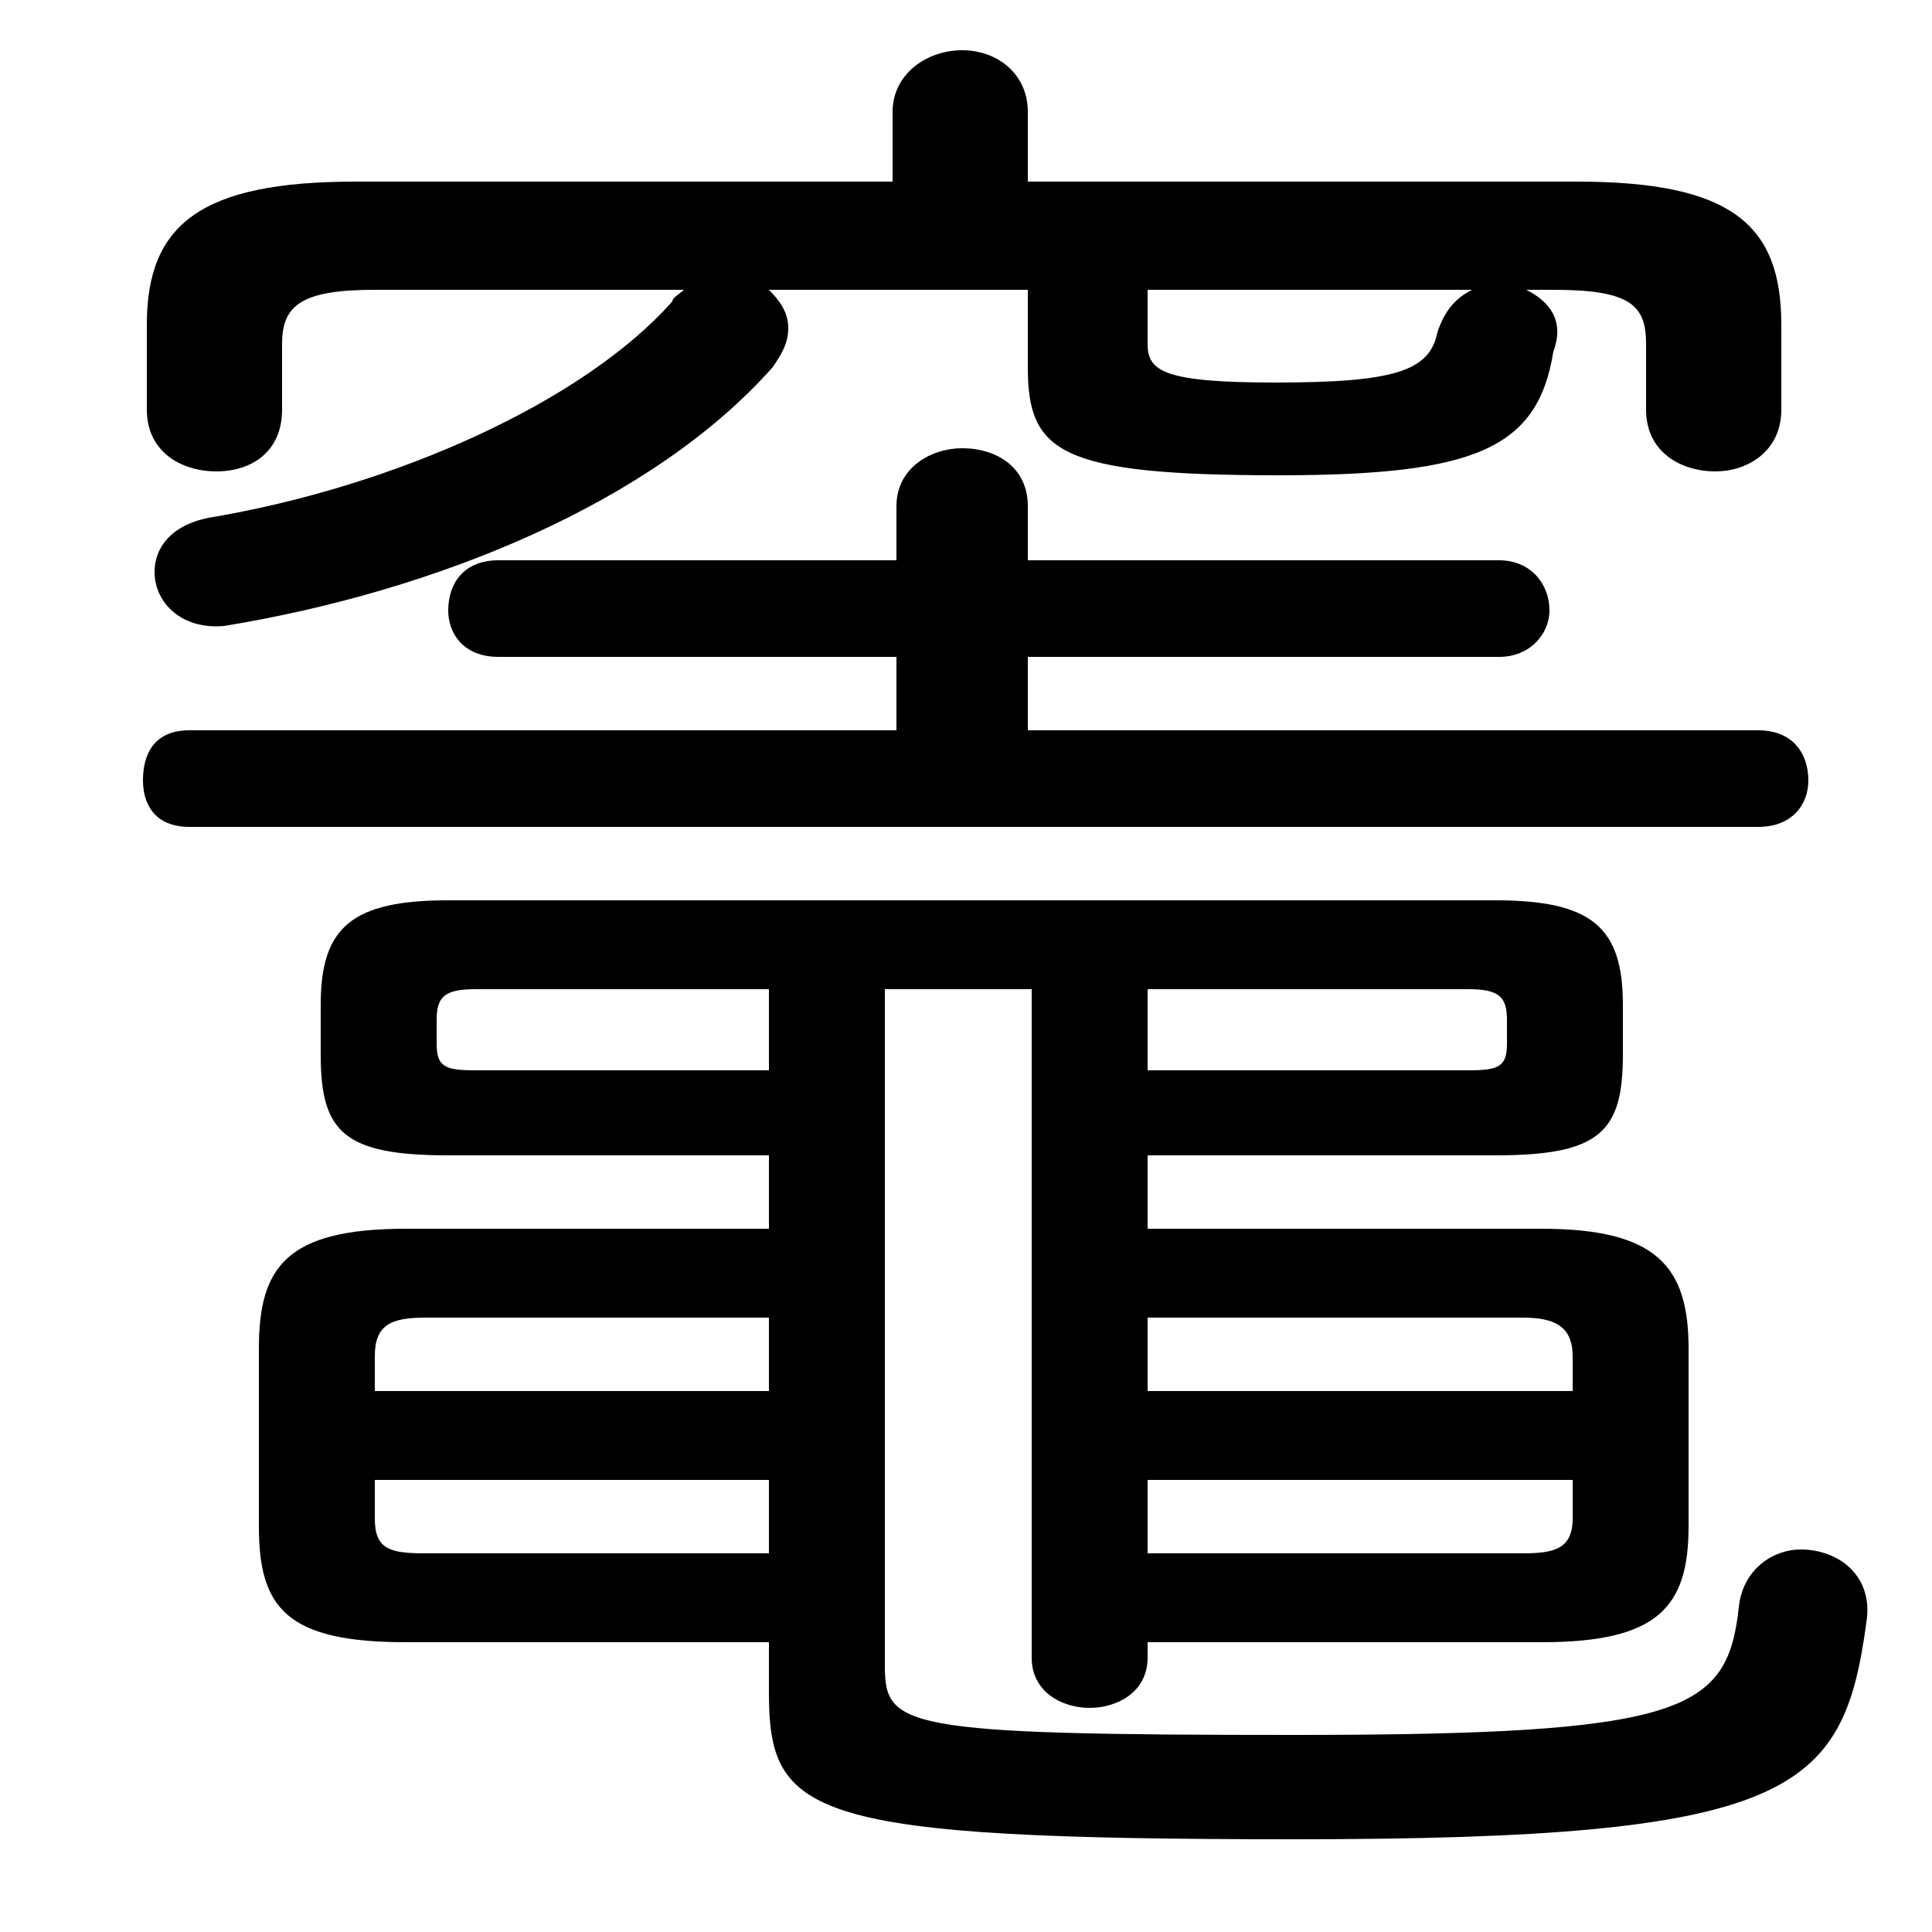 <svg xmlns="http://www.w3.org/2000/svg" viewBox="0 -44.0 50.0 50.0">
    <rect x="0" y="-44.0" width="50.0" height="50.0" fill="#808080" stroke="none"/>
    <g transform="scale(1, -1)">
        <!-- ボディの枠 -->
        <rect x="0" y="-6.0" width="50.0" height="50.0"
            stroke="white" fill="white"/>
        <!-- グリフ座標系の原点 -->
        <circle cx="0" cy="0" r="5" fill="white"/>
        <!-- グリフのアウトライン -->
        <g style="fill:black;stroke:#000000;stroke-width:0;stroke-linecap:round;stroke-linejoin:round;">
        <path d="M 22.9 18.4 L 26.7 18.4 L 26.7 1.1 C 26.7 0.2 27.5 -0.2 28.2 -0.2 C 28.9 -0.2 29.7 0.2 29.7 1.1 L 29.7 1.5 L 39.9 1.5 C 42.9 1.5 43.7 2.4 43.7 4.5 L 43.7 9.1 C 43.7 11.2 42.9 12.2 39.9 12.2 L 29.7 12.2 L 29.7 14.1 L 38.7 14.1 C 41.4 14.1 42.0 14.7 42.0 16.7 L 42.0 18.0 C 42.0 20.0 41.2 20.7 38.7 20.7 L 11.6 20.7 C 9.1 20.7 8.3 20.0 8.3 18.0 L 8.3 16.7 C 8.3 14.7 8.9 14.1 11.6 14.1 L 19.9 14.1 L 19.9 12.2 L 10.5 12.2 C 7.4 12.2 6.7 11.2 6.7 9.1 L 6.7 4.5 C 6.7 2.4 7.4 1.5 10.5 1.5 L 19.9 1.5 L 19.9 0.2 C 19.9 -3.0 20.9 -3.6 33.5 -3.6 C 46.4 -3.6 47.7 -2.4 48.3 2.0 C 48.5 3.2 47.6 3.9 46.6 3.9 C 45.9 3.9 45.1 3.4 45.0 2.4 C 44.7 -0.3 43.6 -0.9 33.5 -0.9 C 23.3 -0.9 22.9 -0.7 22.9 0.9 Z M 19.9 18.4 L 19.9 16.3 L 12.3 16.3 C 11.5 16.3 11.3 16.4 11.3 17.0 L 11.3 17.6 C 11.3 18.2 11.5 18.4 12.3 18.4 Z M 19.9 5.7 L 19.9 3.8 L 11.0 3.8 C 10.1 3.8 9.7 3.9 9.7 4.7 L 9.7 5.7 Z M 19.9 8.0 L 9.7 8.0 L 9.7 8.9 C 9.7 9.7 10.1 9.9 11.0 9.9 L 19.9 9.9 Z M 29.7 8.0 L 29.7 9.9 L 39.4 9.9 C 40.2 9.9 40.7 9.7 40.7 8.9 L 40.7 8.0 Z M 29.7 5.7 L 40.7 5.7 L 40.7 4.7 C 40.7 3.9 40.2 3.8 39.4 3.8 L 29.7 3.8 Z M 29.7 16.3 L 29.7 18.4 L 38.0 18.4 C 38.8 18.4 39.0 18.2 39.0 17.6 L 39.0 17.0 C 39.0 16.4 38.8 16.3 38.0 16.3 Z M 26.6 39.3 L 26.6 41.1 C 26.6 42.1 25.8 42.7 24.9 42.7 C 24.0 42.7 23.1 42.1 23.1 41.1 L 23.1 39.3 L 9.2 39.3 C 5.2 39.3 3.8 38.2 3.8 35.6 L 3.8 33.4 C 3.8 32.3 4.7 31.8 5.6 31.8 C 6.5 31.8 7.3 32.3 7.3 33.4 L 7.3 35.1 C 7.3 36.1 7.8 36.5 9.7 36.5 L 17.7 36.5 C 17.6 36.4 17.4 36.3 17.4 36.2 C 15.1 33.6 10.2 31.4 5.4 30.6 C 4.4 30.4 4.0 29.8 4.0 29.2 C 4.0 28.4 4.7 27.7 5.8 27.8 C 11.3 28.7 16.9 31.0 20.0 34.5 C 20.2 34.8 20.4 35.1 20.4 35.5 C 20.4 35.9 20.2 36.2 19.9 36.5 L 26.6 36.5 L 26.6 34.5 C 26.6 32.3 27.4 31.7 33.1 31.7 C 38.2 31.7 39.8 32.4 40.2 34.9 C 40.5 35.7 40.1 36.2 39.5 36.5 L 40.2 36.5 C 42.2 36.5 42.6 36.1 42.6 35.1 L 42.6 33.4 C 42.6 32.3 43.5 31.8 44.4 31.8 C 45.2 31.8 46.1 32.3 46.1 33.4 L 46.1 35.6 C 46.1 38.2 44.8 39.3 40.8 39.3 Z M 38.1 36.5 C 37.7 36.3 37.4 36.0 37.2 35.4 C 37.0 34.4 36.1 34.1 33.0 34.1 C 30.1 34.1 29.7 34.4 29.7 35.1 L 29.7 36.5 Z M 26.6 25.1 L 26.6 27.0 L 38.8 27.0 C 39.6 27.0 40.1 27.6 40.1 28.2 C 40.1 28.9 39.6 29.5 38.8 29.5 L 26.6 29.5 L 26.6 30.9 C 26.6 31.9 25.8 32.4 24.9 32.4 C 24.1 32.4 23.2 31.9 23.2 30.9 L 23.2 29.5 L 12.9 29.5 C 12.0 29.5 11.6 28.9 11.6 28.2 C 11.6 27.6 12.0 27.0 12.9 27.0 L 23.2 27.0 L 23.2 25.1 L 4.9 25.1 C 4.0 25.1 3.7 24.5 3.7 23.8 C 3.7 23.2 4.0 22.6 4.9 22.6 L 45.5 22.6 C 46.4 22.6 46.8 23.2 46.8 23.8 C 46.8 24.5 46.4 25.1 45.5 25.1 Z"/>
    </g>
    </g>
</svg>
